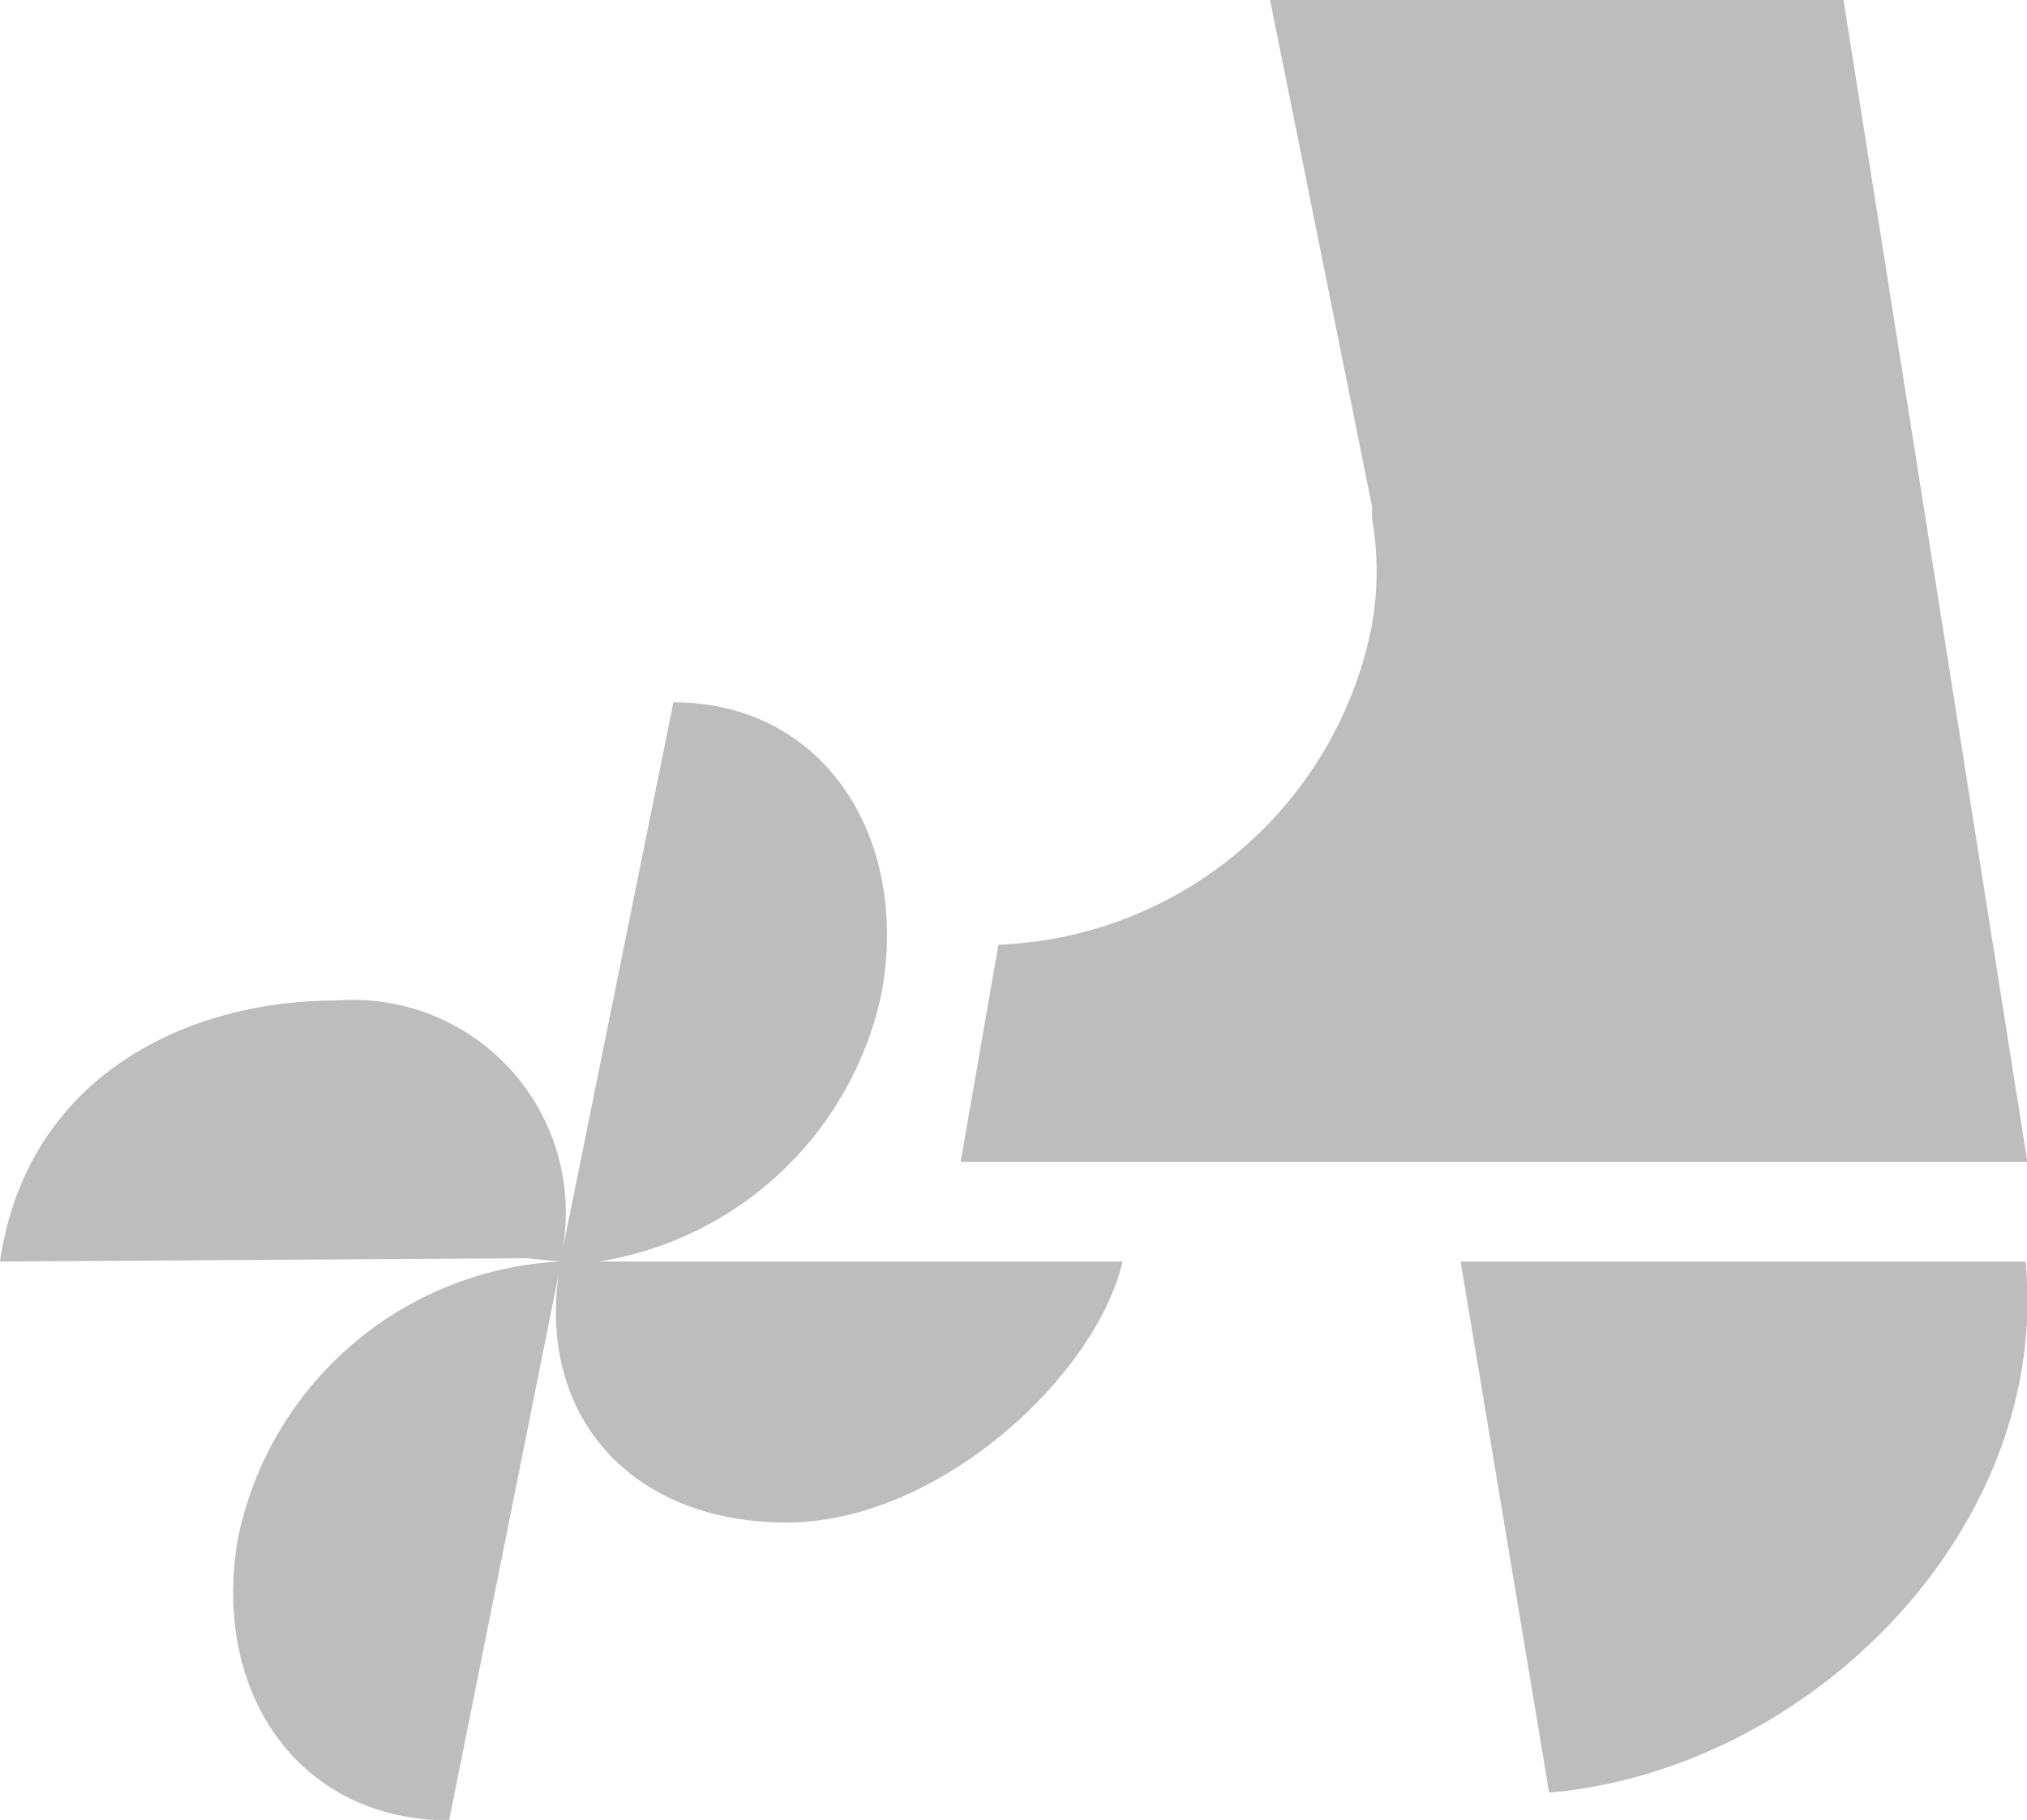 <svg xmlns="http://www.w3.org/2000/svg" width="49" height="44" viewBox="0 0 49 44">
  <defs>
    <style>
      .cls-1 {
        fill: #bdbdbd;
        fill-rule: evenodd;
      }
    </style>
  </defs>
  <path class="cls-1" d="M294.319,1826.97c0.664-3.73-1.4-6.99-5.04-6.99l-2.694,13.31a5.141,5.141,0,0,0-5.446-6.1c-3.694-.01-7.5,1.89-8.139,6.31l12.725-.08,0.841,0.08H286.53a8.394,8.394,0,0,0-7.773,6.67c-0.663,3.73,1.453,6.84,5.1,6.84l2.649-13.21c-0.494,3.46,1.764,6,5.49,6.01,3.695,0.01,7.5-3.55,8.14-6.31H287.466A8.308,8.308,0,0,0,294.319,1826.97Zm27.689,4.12-4.445-28.1H303.7l2.474,12.29a1.239,1.239,0,0,0,.019.4,7.58,7.58,0,0,1-.041,2.5,9.574,9.574,0,0,1-9.016,7.66l-0.914,5.25h25.788Zm-13.7,2.41,2.14,12.84c5.424-.47,10.444-4.83,11.4-10.09a9.948,9.948,0,0,0,.118-2.75H308.308Z" transform="translate(-273 -1803)"/>
</svg>
